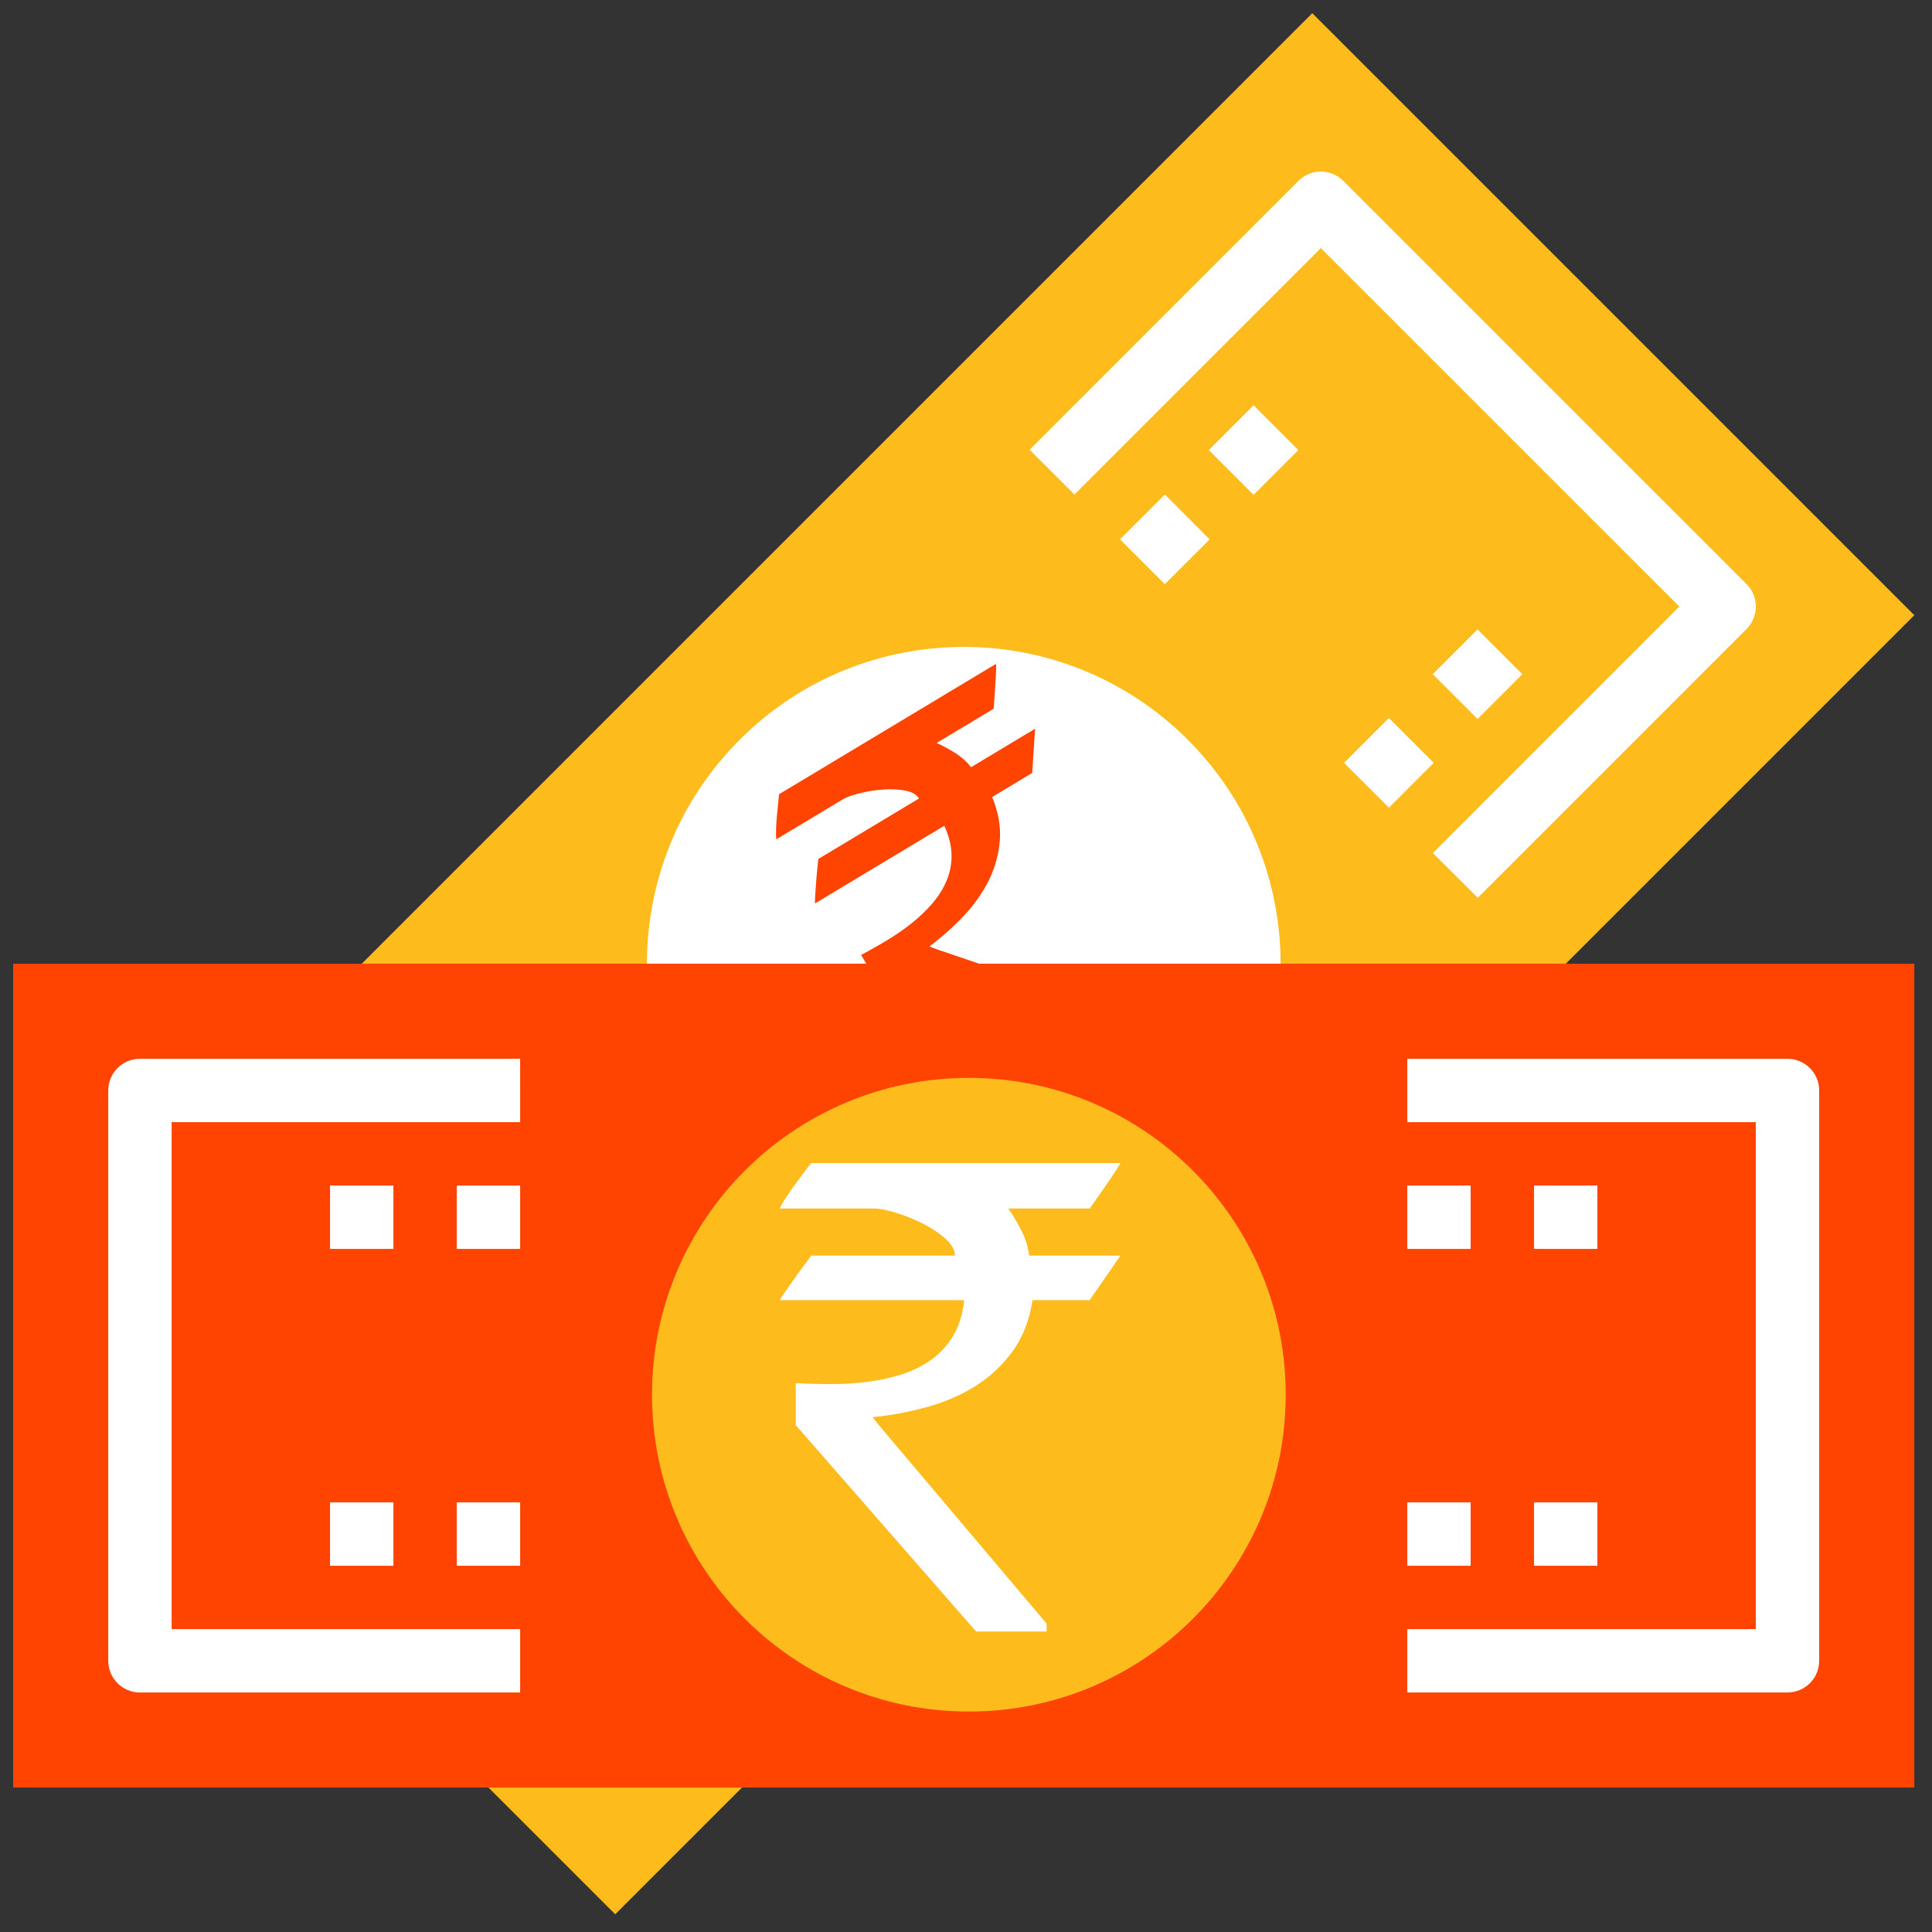 <?xml version="1.0" encoding="utf-8"?>
<svg width="60px" height="60px" viewBox="0 0 60 60" version="1.1" xmlns:xlink="http://www.w3.org/1999/xlink" xmlns="http://www.w3.org/2000/svg">
  <rect x="0" y="0" width="60" height="60" fill="#333333" stroke="none"/>
  <desc>Created with Lunacy</desc>
  <g id="money-(1)" transform="translate(0.41 0.41)">
    <path d="M37.392 29.52L48.216 18.696L29.52 0L0 29.52" transform="translate(10.824 0)" id="Path" fill="#FDBB1C" stroke="none" />
    <path d="M0 9.84C0 7.322 0.96 4.804 2.882 2.882C6.725 -0.961 12.955 -0.961 16.798 2.882C18.72 4.804 19.68 7.322 19.68 9.84" transform="translate(19.68 19.68)" id="Path" fill="#FFFFFF" stroke="none" />
    <path d="M6.78 11.903L6.78 11.701L2.593 6.748C2.549 6.699 2.512 6.653 2.48 6.61C2.449 6.572 2.422 6.539 2.4 6.509C2.378 6.48 2.367 6.462 2.367 6.457C2.845 6.408 3.31 6.321 3.763 6.194C4.215 6.067 4.625 5.887 4.993 5.653C5.361 5.418 5.672 5.123 5.927 4.768C6.181 4.412 6.346 3.984 6.422 3.483L6.422 3.483L7.874 3.483L8.657 2.352L6.337 2.352C6.312 2.141 6.251 1.938 6.153 1.741C6.056 1.545 5.941 1.35 5.809 1.156L5.809 1.156L7.874 1.156C7.874 1.156 7.895 1.127 7.935 1.071C7.976 1.014 8.027 0.943 8.086 0.857C8.146 0.77 8.211 0.677 8.28 0.578C8.349 0.478 8.412 0.387 8.468 0.303C8.525 0.22 8.57 0.148 8.605 0.089C8.64 0.03 8.657 0 8.657 0L8.657 0L0.802 0C0.795 0 0.756 0.048 0.684 0.145C0.611 0.242 0.528 0.354 0.434 0.481C0.339 0.607 0.25 0.735 0.165 0.865C0.08 0.994 0.025 1.091 0 1.156L0 1.156L2.386 1.156C2.537 1.156 2.728 1.192 2.961 1.265C3.194 1.337 3.422 1.43 3.645 1.543C3.868 1.657 4.058 1.785 4.215 1.927C4.372 2.07 4.451 2.211 4.451 2.352L4.451 2.352L0.802 2.352C0.663 2.535 0.538 2.704 0.424 2.861C0.33 2.995 0.24 3.123 0.156 3.244C0.071 3.366 0.019 3.445 0 3.483L0 3.483L4.687 3.483C4.649 3.828 4.559 4.123 4.418 4.368C4.277 4.613 4.096 4.816 3.876 4.978C3.656 5.139 3.407 5.266 3.131 5.358C2.854 5.449 2.563 5.515 2.259 5.556C1.954 5.596 1.642 5.616 1.325 5.616C1.007 5.616 0.701 5.608 0.405 5.592L0.405 5.592L0.405 6.659L4.989 11.903L6.78 11.903Z" transform="matrix(0.857 -0.515 0.515 0.857 23.105 24.664)" id="₹" fill="#FE4400" stroke="none" />
    <path d="M13.918 22.554L12.525 21.162L20.179 13.508L9.046 2.376L1.392 10.03L0 8.637L8.349 0.288C8.734 -0.096 9.357 -0.097 9.742 0.288L22.267 12.812C22.452 12.998 22.554 13.248 22.554 13.508C22.554 13.77 22.452 14.02 22.267 14.205L13.918 22.554Z" transform="translate(31.565 4.919)" id="Path" fill="#FFFFFF" stroke="none" />
    <path d="M0 0L1.969 0L1.969 1.969L0 1.969L0 0Z" transform="matrix(0.707 -0.708 0.708 0.707 41.33 23.282)" id="Path" fill="#FFFFFF" stroke="none" />
    <path d="M0 0L1.968 0L1.968 1.969L0 1.969L0 0Z" transform="matrix(0.707 -0.707 0.707 0.707 44.085 20.527)" id="Path" fill="#FFFFFF" stroke="none" />
    <path d="M0 0L1.969 0L1.969 1.968L0 1.968L0 0Z" transform="matrix(0.708 -0.707 0.707 0.708 34.372 16.339)" id="Path" fill="#FFFFFF" stroke="none" />
    <path d="M0 0L1.968 0L1.968 1.969L0 1.969L0 0Z" transform="matrix(0.707 -0.707 0.707 0.707 37.129 13.567)" id="Path" fill="#FFFFFF" stroke="none" />
    <path d="M0 0L59.04 0L59.04 25.584L0 25.584L0 0Z" transform="translate(0 29.52)" id="Path" fill="#FE4400" stroke="none" />
    <path d="M9.84 19.68C15.274 19.68 19.68 15.274 19.68 9.84C19.68 4.406 15.274 0 9.84 0C4.406 0 0 4.406 0 9.84C0 15.274 4.406 19.68 9.84 19.68Z" transform="translate(19.839 33.064)" id="Oval" fill="#FDBB1C" stroke="none" />
    <path d="M0 0L3.936 3.936L7.872 0" transform="translate(14.76 55.104)" id="Path" fill="#FDBB1C" stroke="none" />
    <path d="M8.287 14.548L8.287 14.302L3.17 8.247C3.116 8.188 3.07 8.132 3.031 8.079C2.993 8.033 2.96 7.992 2.933 7.956C2.906 7.919 2.893 7.898 2.893 7.891C3.477 7.832 4.046 7.725 4.599 7.57C5.152 7.416 5.653 7.195 6.103 6.909C6.552 6.622 6.933 6.262 7.244 5.827C7.555 5.393 7.757 4.869 7.849 4.257L7.849 4.257L9.624 4.257L10.581 2.874L7.745 2.874C7.715 2.617 7.64 2.369 7.521 2.128C7.401 1.888 7.261 1.649 7.1 1.412L7.1 1.412L9.624 1.412C9.624 1.412 9.649 1.378 9.699 1.309C9.749 1.24 9.81 1.152 9.883 1.047C9.956 0.942 10.035 0.828 10.12 0.706C10.204 0.584 10.281 0.472 10.35 0.37C10.419 0.268 10.475 0.181 10.517 0.109C10.559 0.036 10.581 0 10.581 0L10.581 0L0.98 0C0.972 0 0.924 0.059 0.836 0.178C0.747 0.296 0.645 0.433 0.53 0.588C0.415 0.742 0.305 0.899 0.202 1.057C0.098 1.215 0.031 1.333 0 1.412L0 1.412L2.916 1.412C3.1 1.412 3.335 1.457 3.619 1.546C3.903 1.635 4.182 1.748 4.455 1.886C4.727 2.025 4.96 2.181 5.152 2.356C5.344 2.53 5.44 2.703 5.44 2.874L5.44 2.874L0.98 2.874C0.811 3.098 0.657 3.305 0.519 3.496C0.403 3.661 0.294 3.817 0.19 3.966C0.086 4.114 0.023 4.211 0 4.257L0 4.257L5.728 4.257C5.682 4.678 5.573 5.039 5.4 5.338C5.227 5.638 5.006 5.887 4.737 6.084C4.468 6.282 4.165 6.436 3.827 6.548C3.488 6.66 3.133 6.741 2.76 6.79C2.388 6.84 2.007 6.864 1.619 6.864C1.231 6.864 0.857 6.854 0.496 6.835L0.496 6.835L0.496 8.138L6.097 14.548L8.287 14.548Z" transform="translate(23.806 35.71)" id="₹" fill="#FFFFFF" stroke="none" />
    <path d="M11.807 19.679L0 19.679L0 17.711L10.823 17.711L10.823 1.968L0 1.968L0 0L11.807 0C12.351 0 12.791 0.44 12.791 0.984L12.791 18.696C12.791 19.239 12.351 19.679 11.807 19.679Z" transform="translate(43.295 32.472)" id="Path" fill="#FFFFFF" stroke="none" />
    <path d="M12.791 19.68L0.984 19.68C0.44 19.68 0 19.239 0 18.696L0 0.984C0 0.44 0.44 0 0.983 0L12.791 0L12.792 1.968L1.968 1.968L1.968 17.712L12.791 17.712L12.791 19.68Z" transform="translate(2.952 32.472)" id="Path" fill="#FFFFFF" stroke="none" />
    <path d="M0 0L1.967 0L1.967 1.968L0 1.968L0 0Z" transform="translate(43.295 46.248)" id="Path" fill="#FFFFFF" stroke="none" />
    <path d="M0 0L1.967 0L1.967 1.968L0 1.968L0 0Z" transform="translate(47.231 46.248)" id="Path" fill="#FFFFFF" stroke="none" />
    <path d="M0 0L1.967 0L1.967 1.968L0 1.968L0 0Z" transform="translate(43.295 36.408)" id="Path" fill="#FFFFFF" stroke="none" />
    <path d="M0 0L1.967 0L1.967 1.968L0 1.968L0 0Z" transform="translate(47.231 36.408)" id="Path" fill="#FFFFFF" stroke="none" />
    <path d="M0 0L1.967 0L1.967 1.968L0 1.968L0 0Z" transform="translate(9.84 36.408)" id="Path" fill="#FFFFFF" stroke="none" />
    <path d="M1.74794e-15 0L1.967 0L1.967 1.968L0 1.968L1.74794e-15 0Z" transform="translate(13.776 36.408)" id="Path" fill="#FFFFFF" stroke="none" />
    <path d="M0 0L1.967 0L1.967 1.968L0 1.968L0 0Z" transform="translate(9.84 46.248)" id="Path" fill="#FFFFFF" stroke="none" />
    <path d="M1.74794e-15 0L1.967 0L1.967 1.968L0 1.968L1.74794e-15 0Z" transform="translate(13.776 46.248)" id="Path" fill="#FFFFFF" stroke="none" />
  </g>
</svg>
